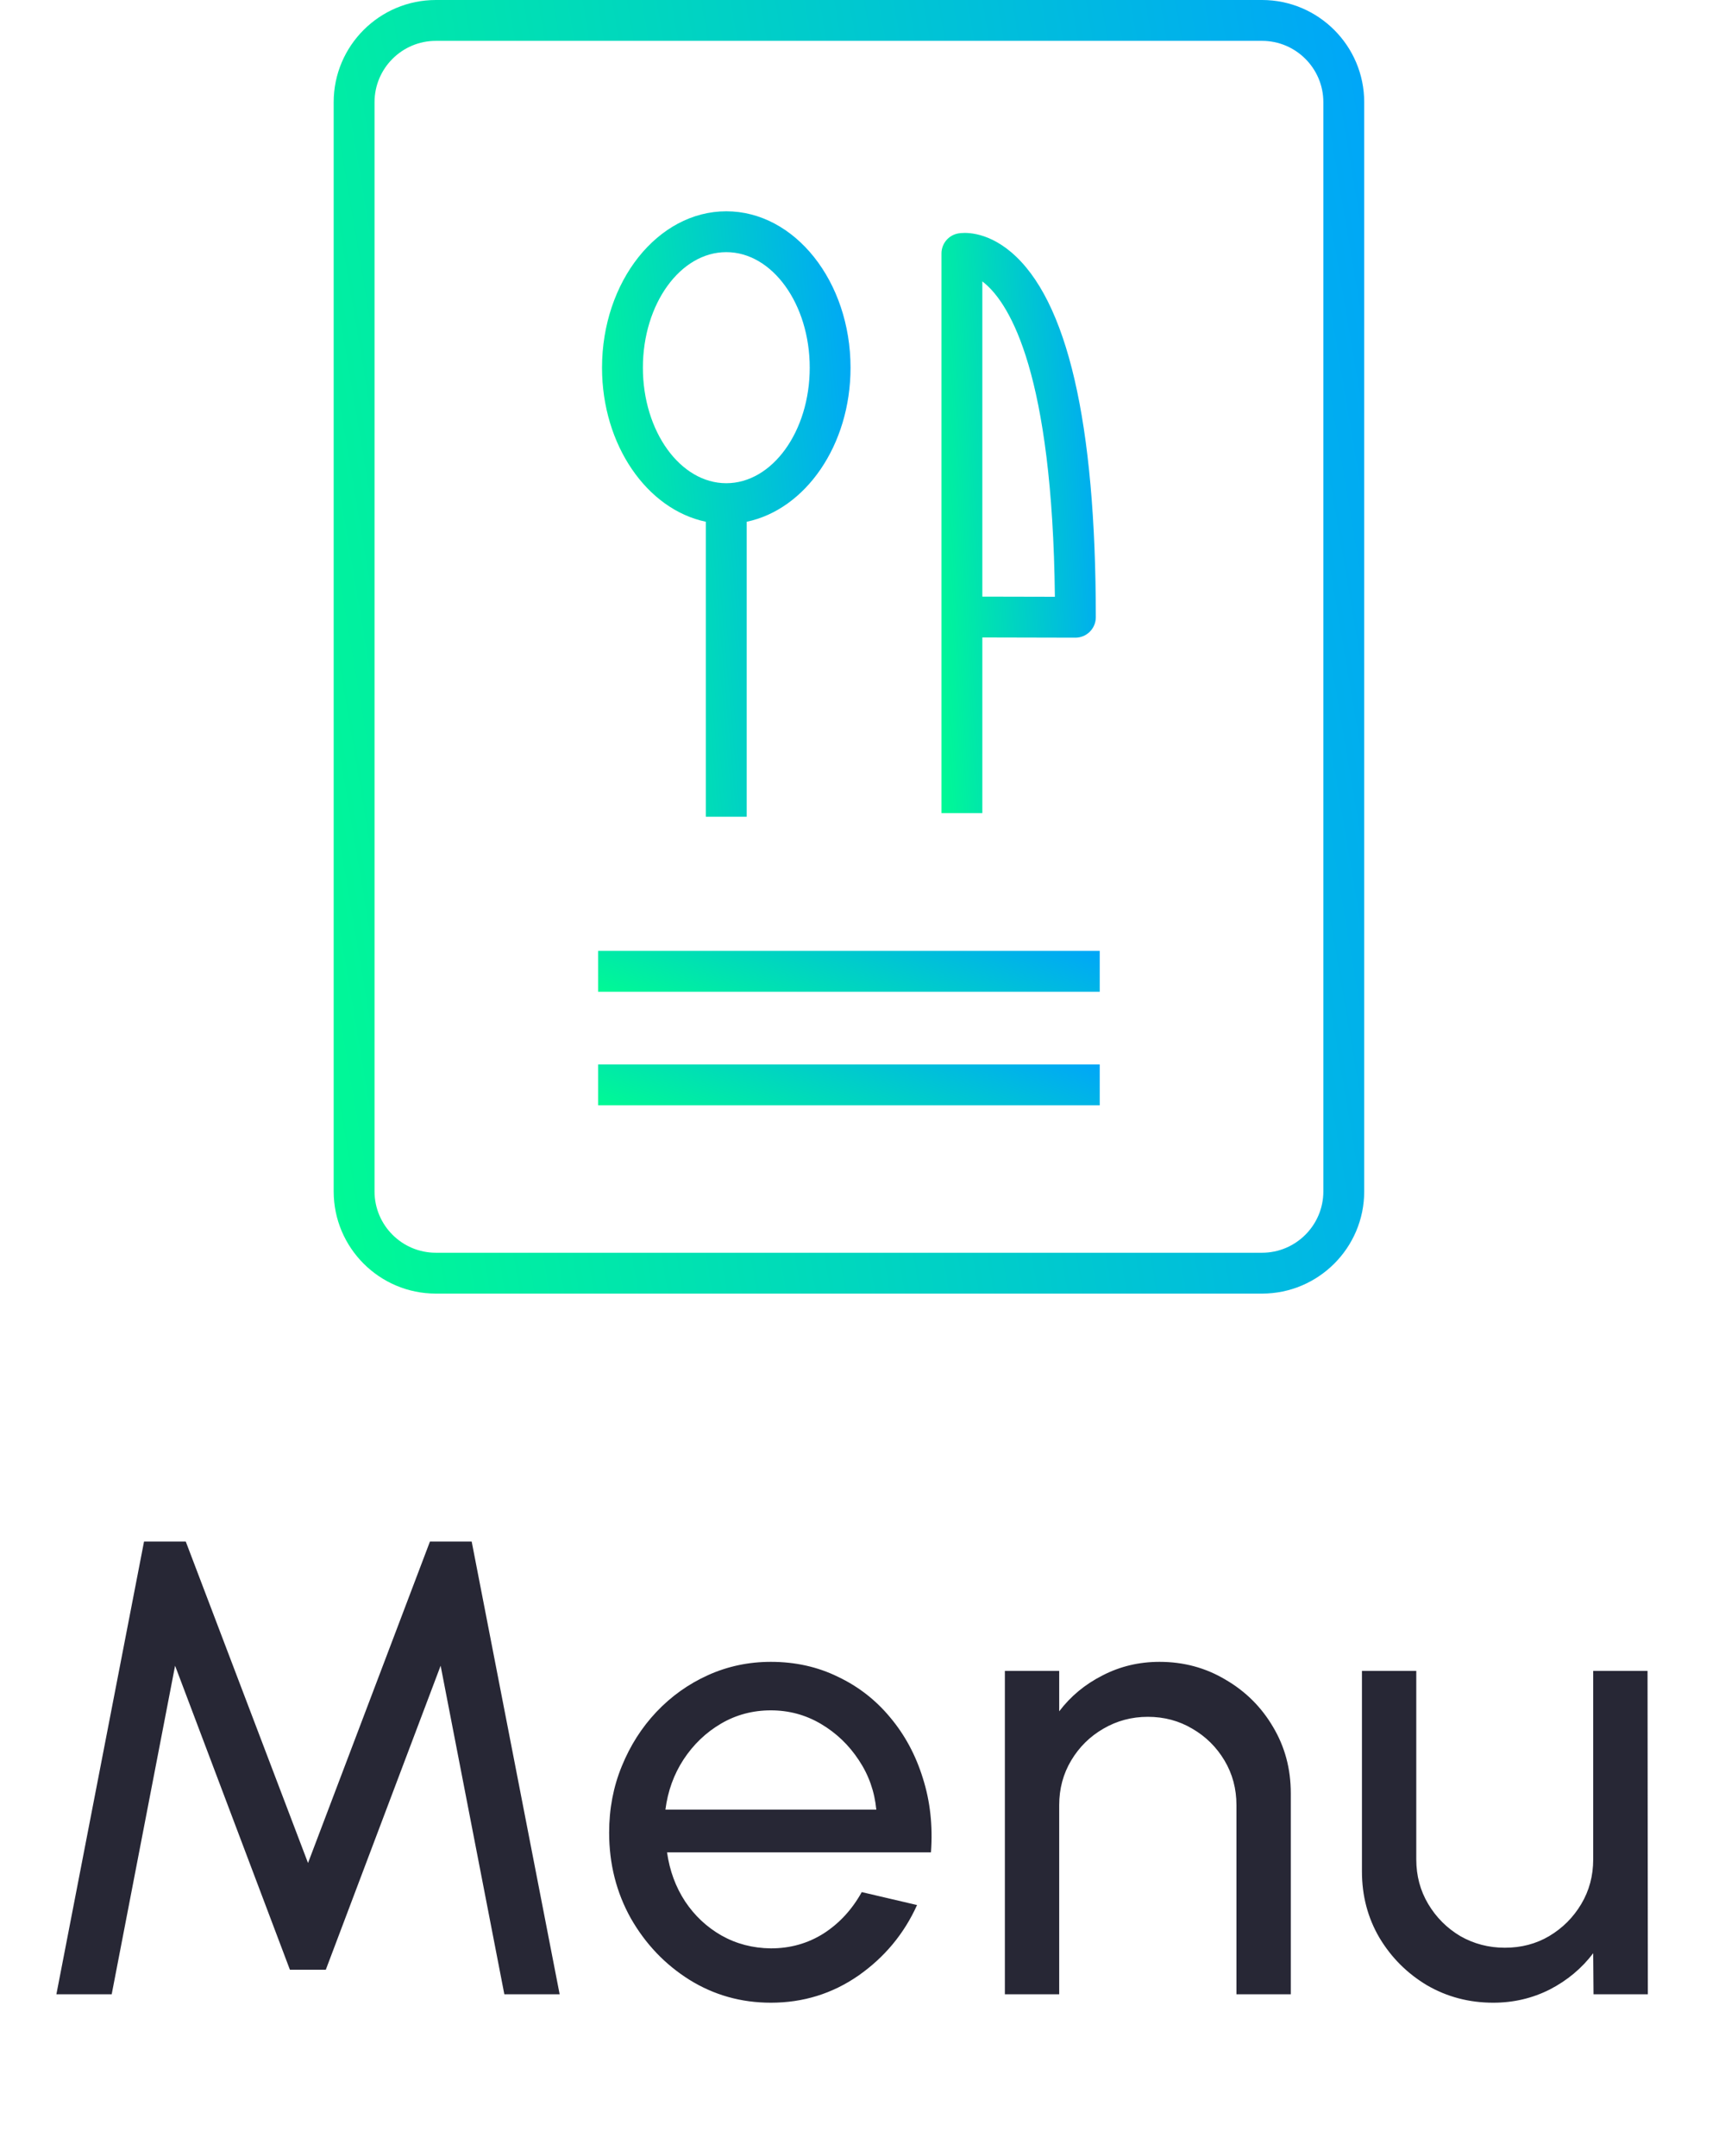 <svg width="32" height="40" viewBox="0 0 32 40" fill="none" xmlns="http://www.w3.org/2000/svg">
<path d="M1.046 37L2.672 28.6H3.446L5.714 34.564L7.976 28.6H8.75L10.382 37H9.356L8.174 30.904L6.044 36.544H5.378L3.248 30.904L2.072 37H1.046ZM14.3 37.156C13.748 37.156 13.244 37.014 12.788 36.73C12.336 36.446 11.974 36.066 11.702 35.59C11.434 35.11 11.3 34.58 11.3 34C11.3 33.56 11.378 33.15 11.534 32.77C11.69 32.386 11.904 32.05 12.176 31.762C12.452 31.47 12.772 31.242 13.136 31.078C13.5 30.914 13.888 30.832 14.3 30.832C14.752 30.832 15.166 30.924 15.542 31.108C15.922 31.288 16.246 31.54 16.514 31.864C16.786 32.188 16.988 32.564 17.12 32.992C17.256 33.42 17.306 33.878 17.27 34.366H12.374C12.422 34.706 12.534 35.01 12.71 35.278C12.886 35.542 13.11 35.752 13.382 35.908C13.658 36.064 13.964 36.144 14.3 36.148C14.66 36.148 14.986 36.056 15.278 35.872C15.57 35.684 15.806 35.428 15.986 35.104L17.012 35.344C16.772 35.876 16.41 36.312 15.926 36.652C15.442 36.988 14.9 37.156 14.3 37.156ZM12.344 33.574H16.256C16.224 33.238 16.116 32.932 15.932 32.656C15.748 32.376 15.514 32.152 15.23 31.984C14.946 31.816 14.636 31.732 14.3 31.732C13.964 31.732 13.656 31.814 13.376 31.978C13.096 32.142 12.864 32.364 12.68 32.644C12.5 32.92 12.388 33.23 12.344 33.574ZM23.945 33.268V37H22.937V33.49C22.937 33.186 22.863 32.91 22.715 32.662C22.567 32.414 22.369 32.218 22.121 32.074C21.873 31.926 21.597 31.852 21.293 31.852C20.993 31.852 20.717 31.926 20.465 32.074C20.217 32.218 20.019 32.414 19.871 32.662C19.723 32.91 19.649 33.186 19.649 33.49V37H18.641V31H19.649V31.75C19.861 31.47 20.129 31.248 20.453 31.084C20.777 30.916 21.129 30.832 21.509 30.832C21.957 30.832 22.365 30.942 22.733 31.162C23.105 31.378 23.399 31.67 23.615 32.038C23.835 32.406 23.945 32.816 23.945 33.268ZM25.265 34.72V31H26.273V34.498C26.273 34.802 26.347 35.078 26.495 35.326C26.643 35.574 26.841 35.772 27.089 35.92C27.341 36.064 27.617 36.136 27.917 36.136C28.221 36.136 28.495 36.064 28.739 35.92C28.987 35.772 29.185 35.574 29.333 35.326C29.481 35.078 29.555 34.802 29.555 34.498V31H30.563L30.569 37H29.561L29.555 36.238C29.343 36.518 29.075 36.742 28.751 36.91C28.427 37.074 28.077 37.156 27.701 37.156C27.253 37.156 26.843 37.048 26.471 36.832C26.103 36.612 25.809 36.318 25.589 35.95C25.373 35.582 25.265 35.172 25.265 34.72Z" fill="#272735"/>
<path d="M23.412 0H8.085C7.04 0 6.19 0.85 6.19 1.895V22.105C6.19 23.15 7.04 24 8.085 24H23.412C24.456 24 25.307 23.15 25.307 22.105V1.895C25.307 0.85 24.456 0 23.412 0ZM24.549 22.105C24.549 22.732 24.038 23.242 23.412 23.242H8.085C7.458 23.242 6.948 22.732 6.948 22.105V1.895C6.948 1.268 7.458 0.758 8.085 0.758H23.412C24.038 0.758 24.549 1.268 24.549 1.895V22.105Z" fill="url(#paint0_linear_1244_32703)"/>
<path d="M18.223 11.827L19.948 11.831C19.949 11.831 19.949 11.831 19.95 11.831C20.049 11.831 20.146 11.791 20.217 11.72C20.288 11.649 20.328 11.552 20.328 11.452C20.328 7.838 19.799 5.559 18.756 4.677C18.276 4.272 17.86 4.316 17.781 4.33C17.598 4.36 17.465 4.518 17.465 4.703V15.086H18.223V11.827ZM18.223 5.221C18.237 5.232 18.252 5.243 18.267 5.256C18.74 5.655 19.523 6.942 19.569 11.072L18.223 11.069V5.221Z" fill="url(#paint1_linear_1244_32703)"/>
<path d="M13.094 9.68V15.153H13.852V9.68C14.943 9.452 15.778 8.259 15.778 6.822C15.778 5.222 14.744 3.92 13.473 3.92C12.202 3.92 11.168 5.222 11.168 6.822C11.168 8.259 12.004 9.452 13.094 9.68ZM13.473 4.678C14.326 4.678 15.021 5.64 15.021 6.822C15.021 8.004 14.326 8.965 13.473 8.965C12.62 8.965 11.926 8.003 11.926 6.822C11.926 5.64 12.62 4.678 13.473 4.678Z" fill="url(#paint2_linear_1244_32703)"/>
<path d="M20.401 17.642H11.095V18.4H20.401V17.642Z" fill="url(#paint3_linear_1244_32703)"/>
<path d="M20.401 19.748H11.095V20.506H20.401V19.748Z" fill="url(#paint4_linear_1244_32703)"/>
<defs>
<linearGradient id="paint0_linear_1244_32703" x1="24.953" y1="-9.09064e-07" x2="2.249" y2="3.841" gradientUnits="userSpaceOnUse">
<stop stop-color="#00A7F7"/>
<stop offset="1" stop-color="#00FC92"/>
</linearGradient>
<linearGradient id="paint1_linear_1244_32703" x1="20.275" y1="4.321" x2="16.789" y2="4.518" gradientUnits="userSpaceOnUse">
<stop stop-color="#00A7F7"/>
<stop offset="1" stop-color="#00FC92"/>
</linearGradient>
<linearGradient id="paint2_linear_1244_32703" x1="15.693" y1="3.92" x2="10.103" y2="4.408" gradientUnits="userSpaceOnUse">
<stop stop-color="#00A7F7"/>
<stop offset="1" stop-color="#00FC92"/>
</linearGradient>
<linearGradient id="paint3_linear_1244_32703" x1="20.229" y1="17.642" x2="18.771" y2="21.443" gradientUnits="userSpaceOnUse">
<stop stop-color="#00A7F7"/>
<stop offset="1" stop-color="#00FC92"/>
</linearGradient>
<linearGradient id="paint4_linear_1244_32703" x1="20.229" y1="19.748" x2="18.771" y2="23.548" gradientUnits="userSpaceOnUse">
<stop stop-color="#00A7F7"/>
<stop offset="1" stop-color="#00FC92"/>
</linearGradient>
</defs>
</svg>

